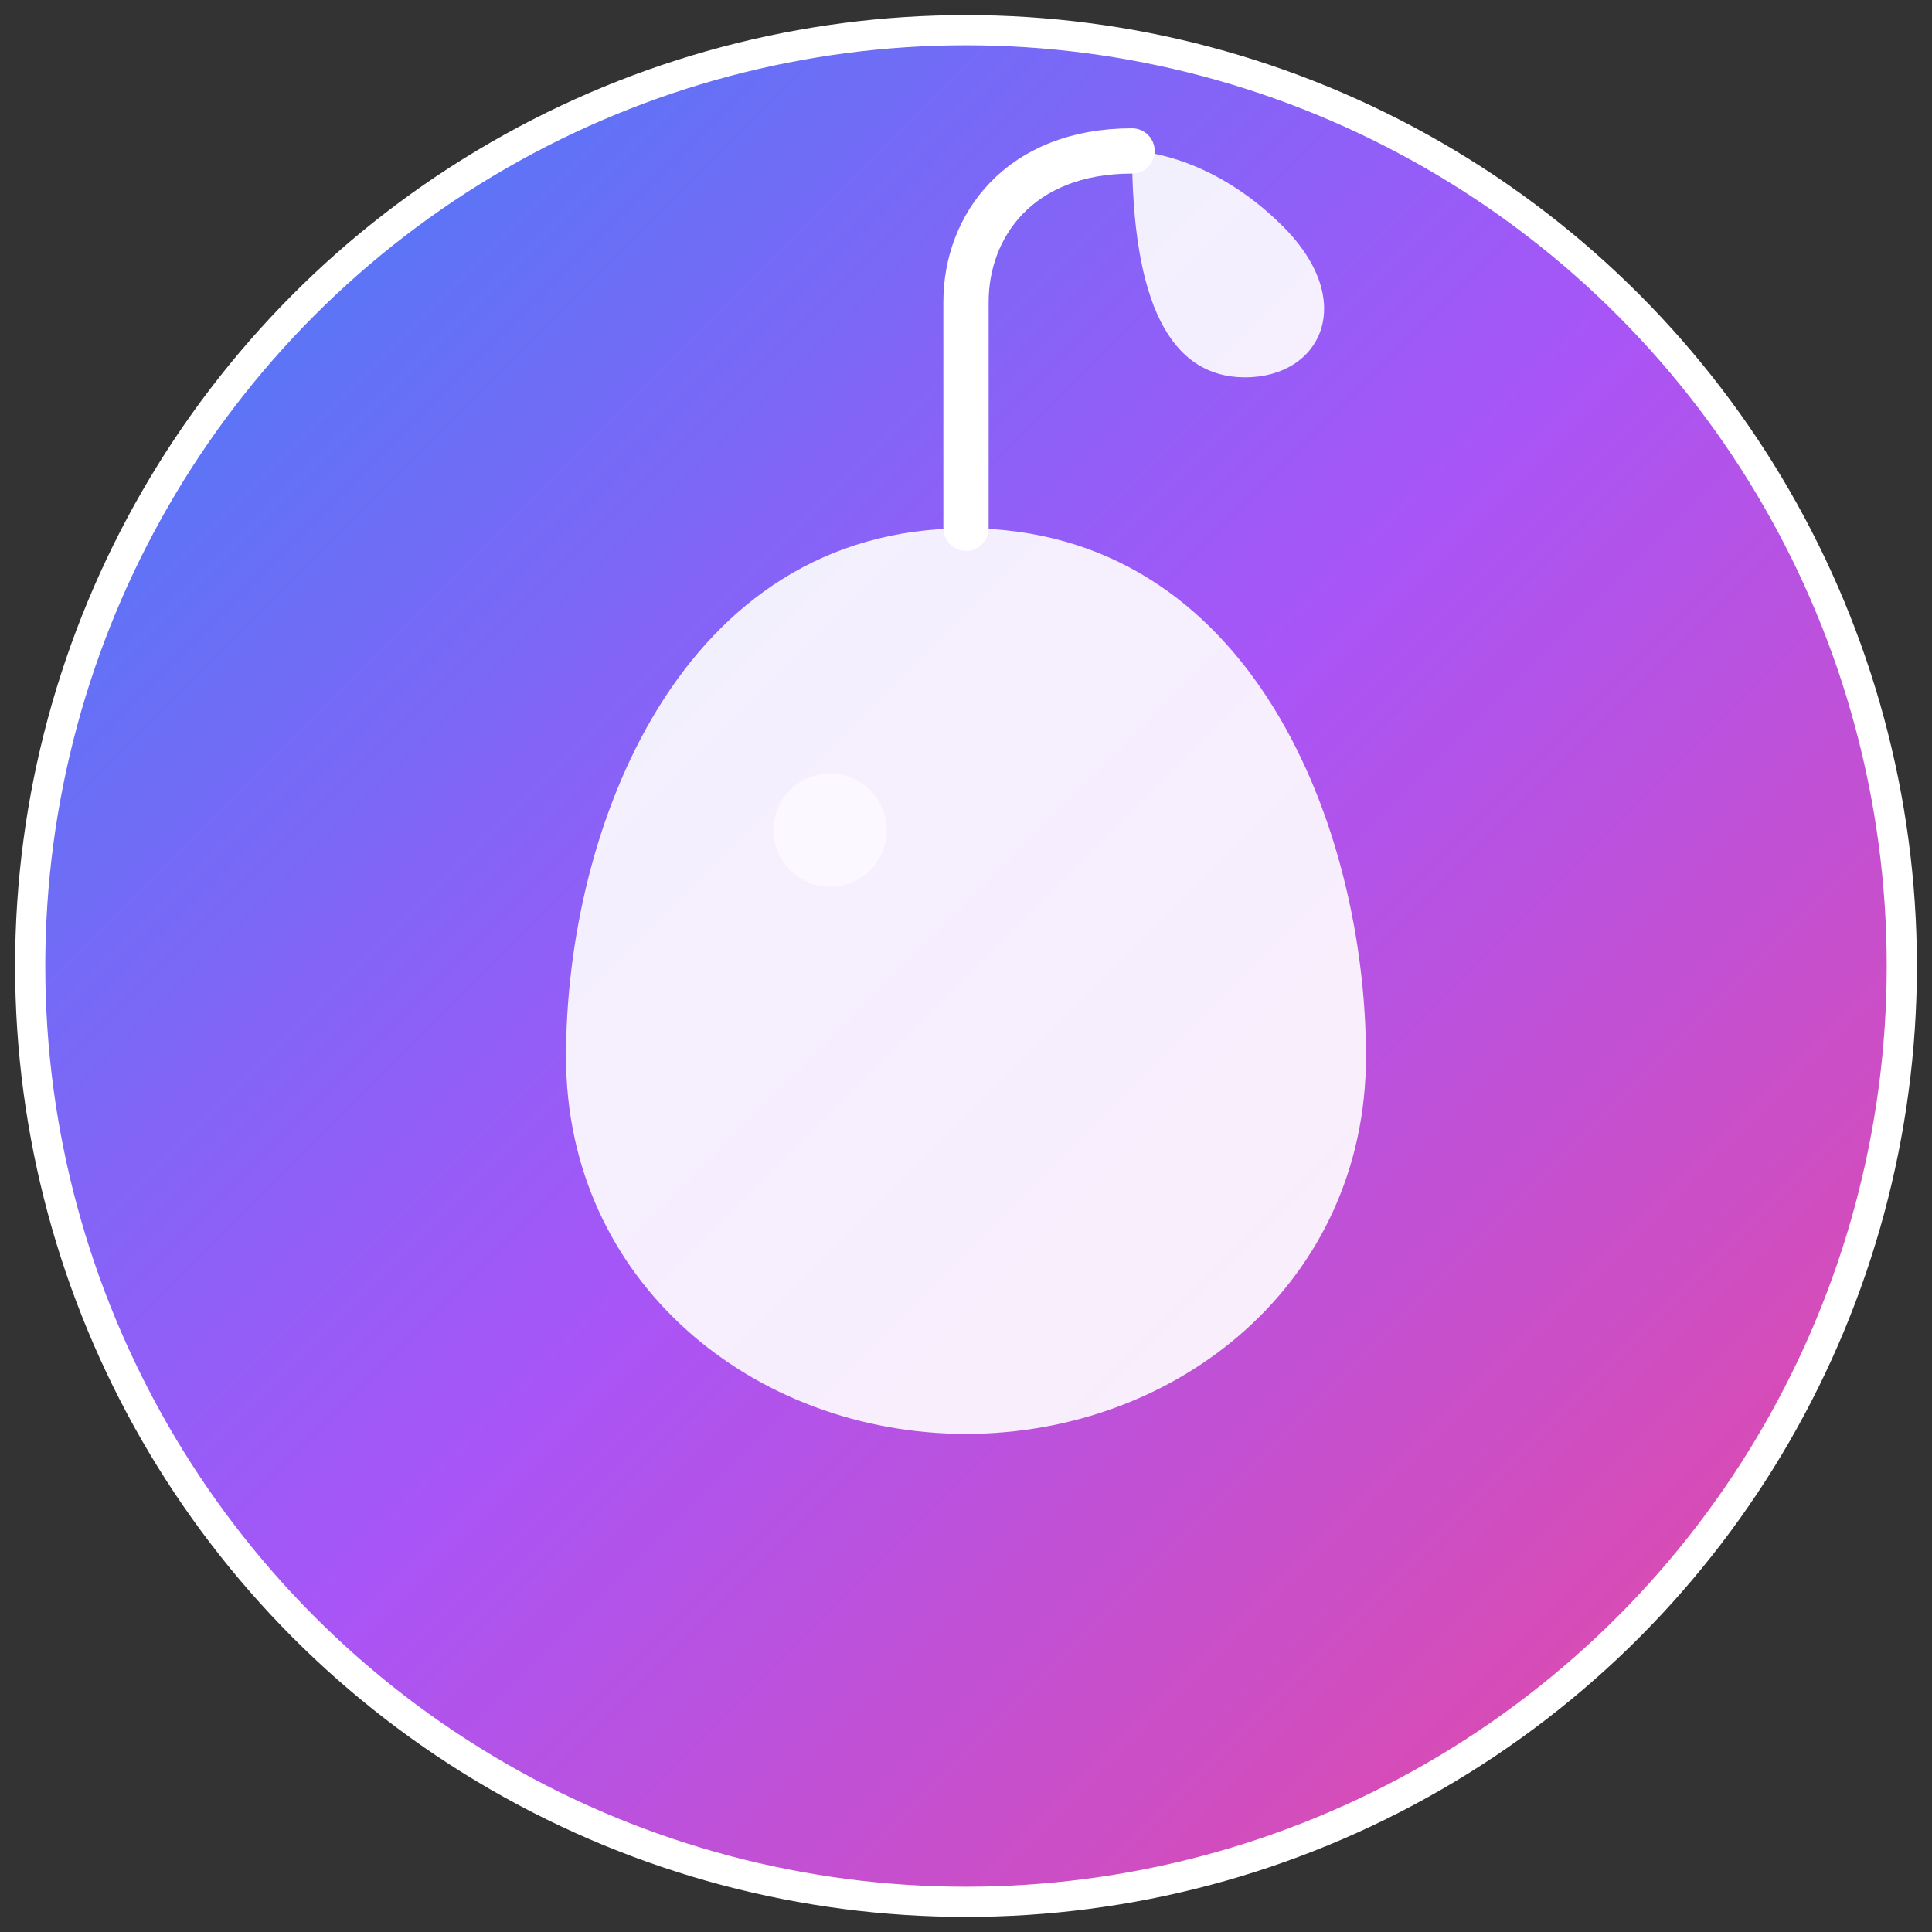 <?xml version="1.0" encoding="UTF-8"?>
<svg width="512" height="512" viewBox="0 0 512 512" fill="none" xmlns="http://www.w3.org/2000/svg">
  <rect x="0" y="0" width="512" height="512" fill="#333333" stroke="none"/>
  <!-- Hintergrund -->
  <defs>
    <linearGradient id="grad1" x1="0%" y1="0%" x2="100%" y2="100%">
      <stop offset="0%" style="stop-color:#3B82F6;stop-opacity:1" />
      <stop offset="50%" style="stop-color:#A855F7;stop-opacity:1" />
      <stop offset="100%" style="stop-color:#EC4899;stop-opacity:1" />
    </linearGradient>
  </defs>
  
  <!-- Hauptkreis mit Gradient -->
  <circle cx="256" cy="256" r="248" fill="url(#grad1)" stroke="white" stroke-width="8"/>
  
  <!-- Kirsche Symbol -->
  <path d="M256 140C180 140 150 220 150 280C150 340 200 380 256 380C312 380 362 340 362 280C362 220 332 140 256 140Z" 
        fill="white" fill-opacity="0.9"/>
  
  <!-- Glanzeffekt -->
  <circle cx="220" cy="220" r="15" fill="white" fill-opacity="0.6"/>
  
  <!-- Stiel -->
  <path d="M256 140C256 140 256 100 256 80C256 60 270 40 300 40" 
        stroke="white" stroke-width="12" stroke-linecap="round"/>
  
  <!-- Blatt -->
  <path d="M300 40C300 40 320 40 340 60C360 80 350 100 330 100C310 100 300 80 300 40Z" 
        fill="white" fill-opacity="0.9"/>
</svg>
